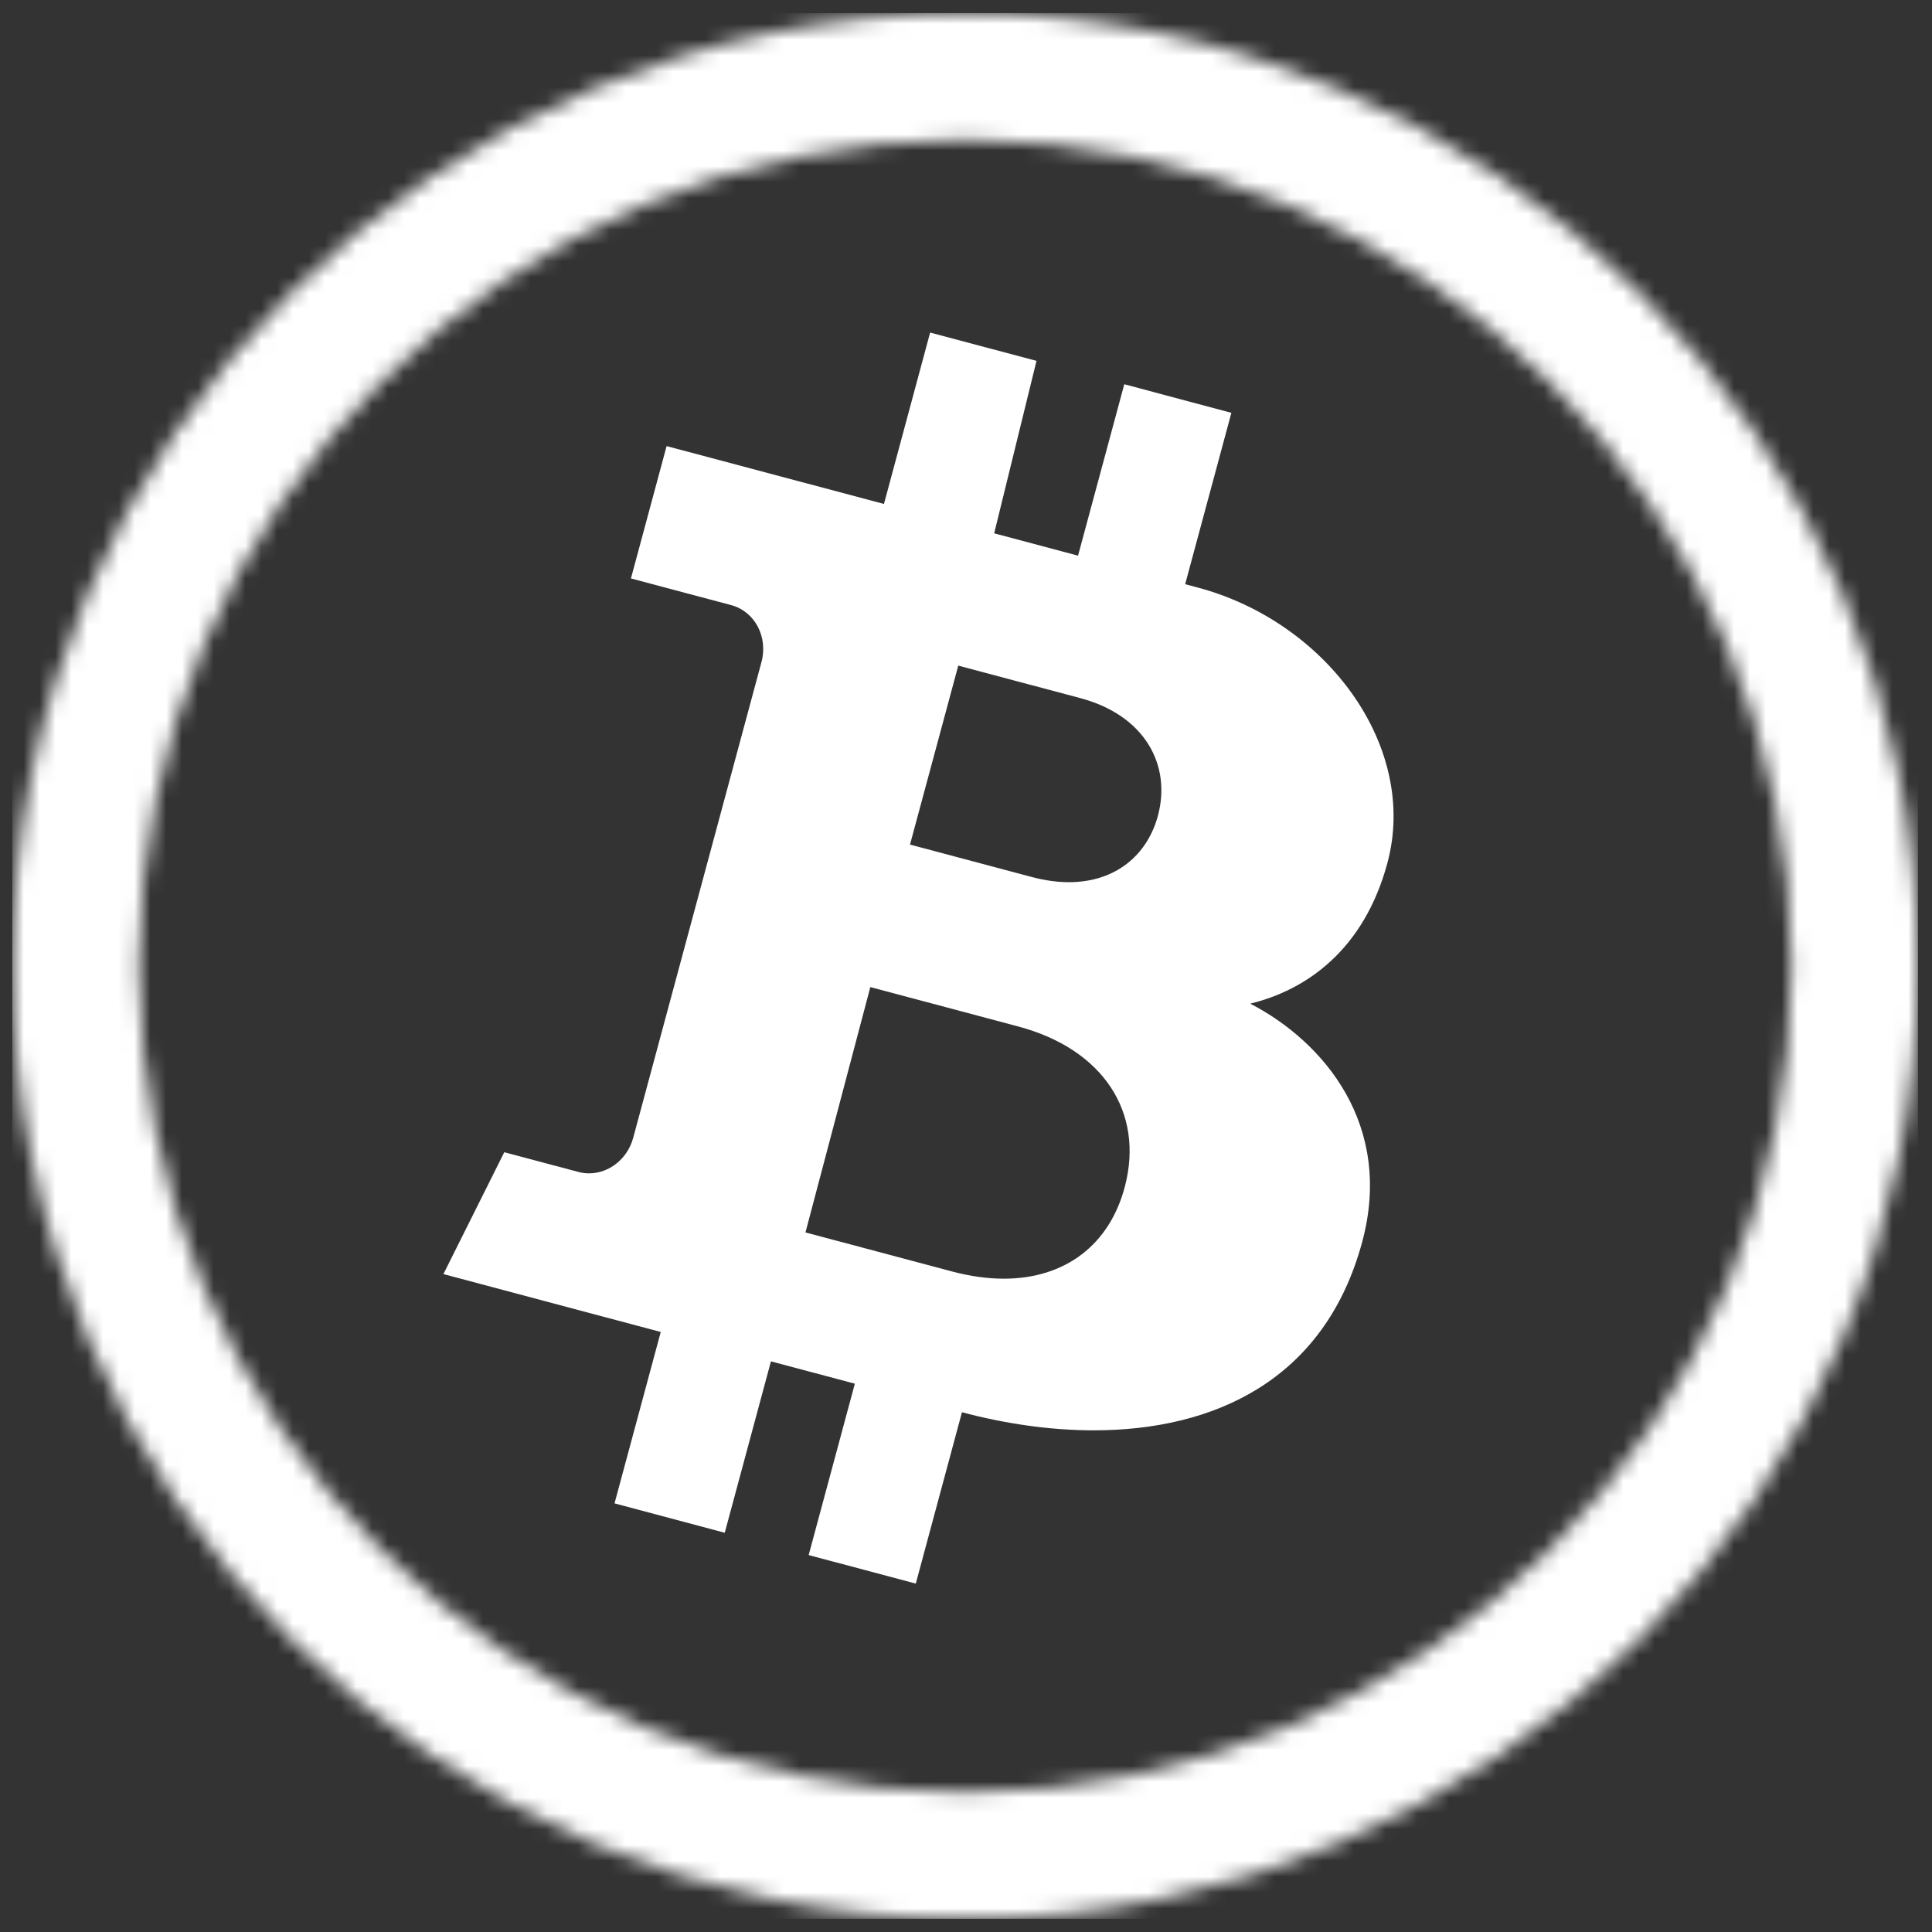 <svg xmlns="http://www.w3.org/2000/svg" xmlns:xlink="http://www.w3.org/1999/xlink" width="122" height="122" viewBox="0 0 122 122">
    <rect x="0" y="0" width="122" height="122" fill="#333333" stroke="none"/>
    <defs>
        <path id="a" d="M60.945 121.167c-33.231 0-60.17-26.939-60.17-60.17S27.714.827 60.945.827s60.17 26.939 60.17 60.17-26.939 60.17-60.17 60.17zm0-112.339c-28.766 0-52.169 23.402-52.169 52.169 0 28.767 23.403 52.17 52.169 52.17 28.767 0 52.17-23.403 52.17-52.17 0-28.767-23.403-52.169-52.17-52.169z"/>
    </defs>
    <g fill="none" fill-rule="evenodd">
        <g>
            <mask id="b" fill="#fff">
                <use xlink:href="#a"/>
            </mask>
            <path fill="#FFF" d="M.775 121.167h120.34V.827H.775z" mask="url(#b)"/>
        </g>
        <path fill="#FFF" d="M57.83 100l-6.765-1.802 2.916-10.822-5.298-1.411-2.917 10.823-6.96-1.855 2.918-10.822L28 80.454l3.844-7.695 4.682 1.247c.224.06.45.087.672.087 1.252 0 2.425-.898 2.788-2.247l8.099-30.041c.428-1.59-.427-3.197-1.91-3.593l-6.333-1.685 2.252-8.358 13.725 3.654L58.735 21l6.717 1.788-2.673 10.89 5.296 1.41 2.92-10.824 6.763 1.804L74.84 36.89l.797.213C83.775 39.27 89.592 47.15 87.61 54.496c-1.492 5.54-5.18 8.04-8.662 8.88 4.677 2.423 9.056 7.682 7.071 15.047-2.367 8.776-9.41 11.898-16.952 11.898-2.776 0-5.62-.423-8.322-1.142L57.829 100m-2.87-37.669l-4.096 15.493 9.254 2.465c1.156.307 2.25.456 3.27.456 3.89 0 6.694-2.155 7.651-5.84 1.21-4.65-1.356-8.653-6.75-10.089-7.206-1.92-9.327-2.483-9.33-2.485m5.554-20.3l-3.048 11.302s4.361 1.162 7.702 2.05c.828.22 1.608.324 2.332.324 2.948 0 4.979-1.718 5.637-4.257.819-3.164-.851-6.284-4.924-7.368-6.947-1.85-7.643-2.037-7.7-2.051"/>
    </g>
</svg>
